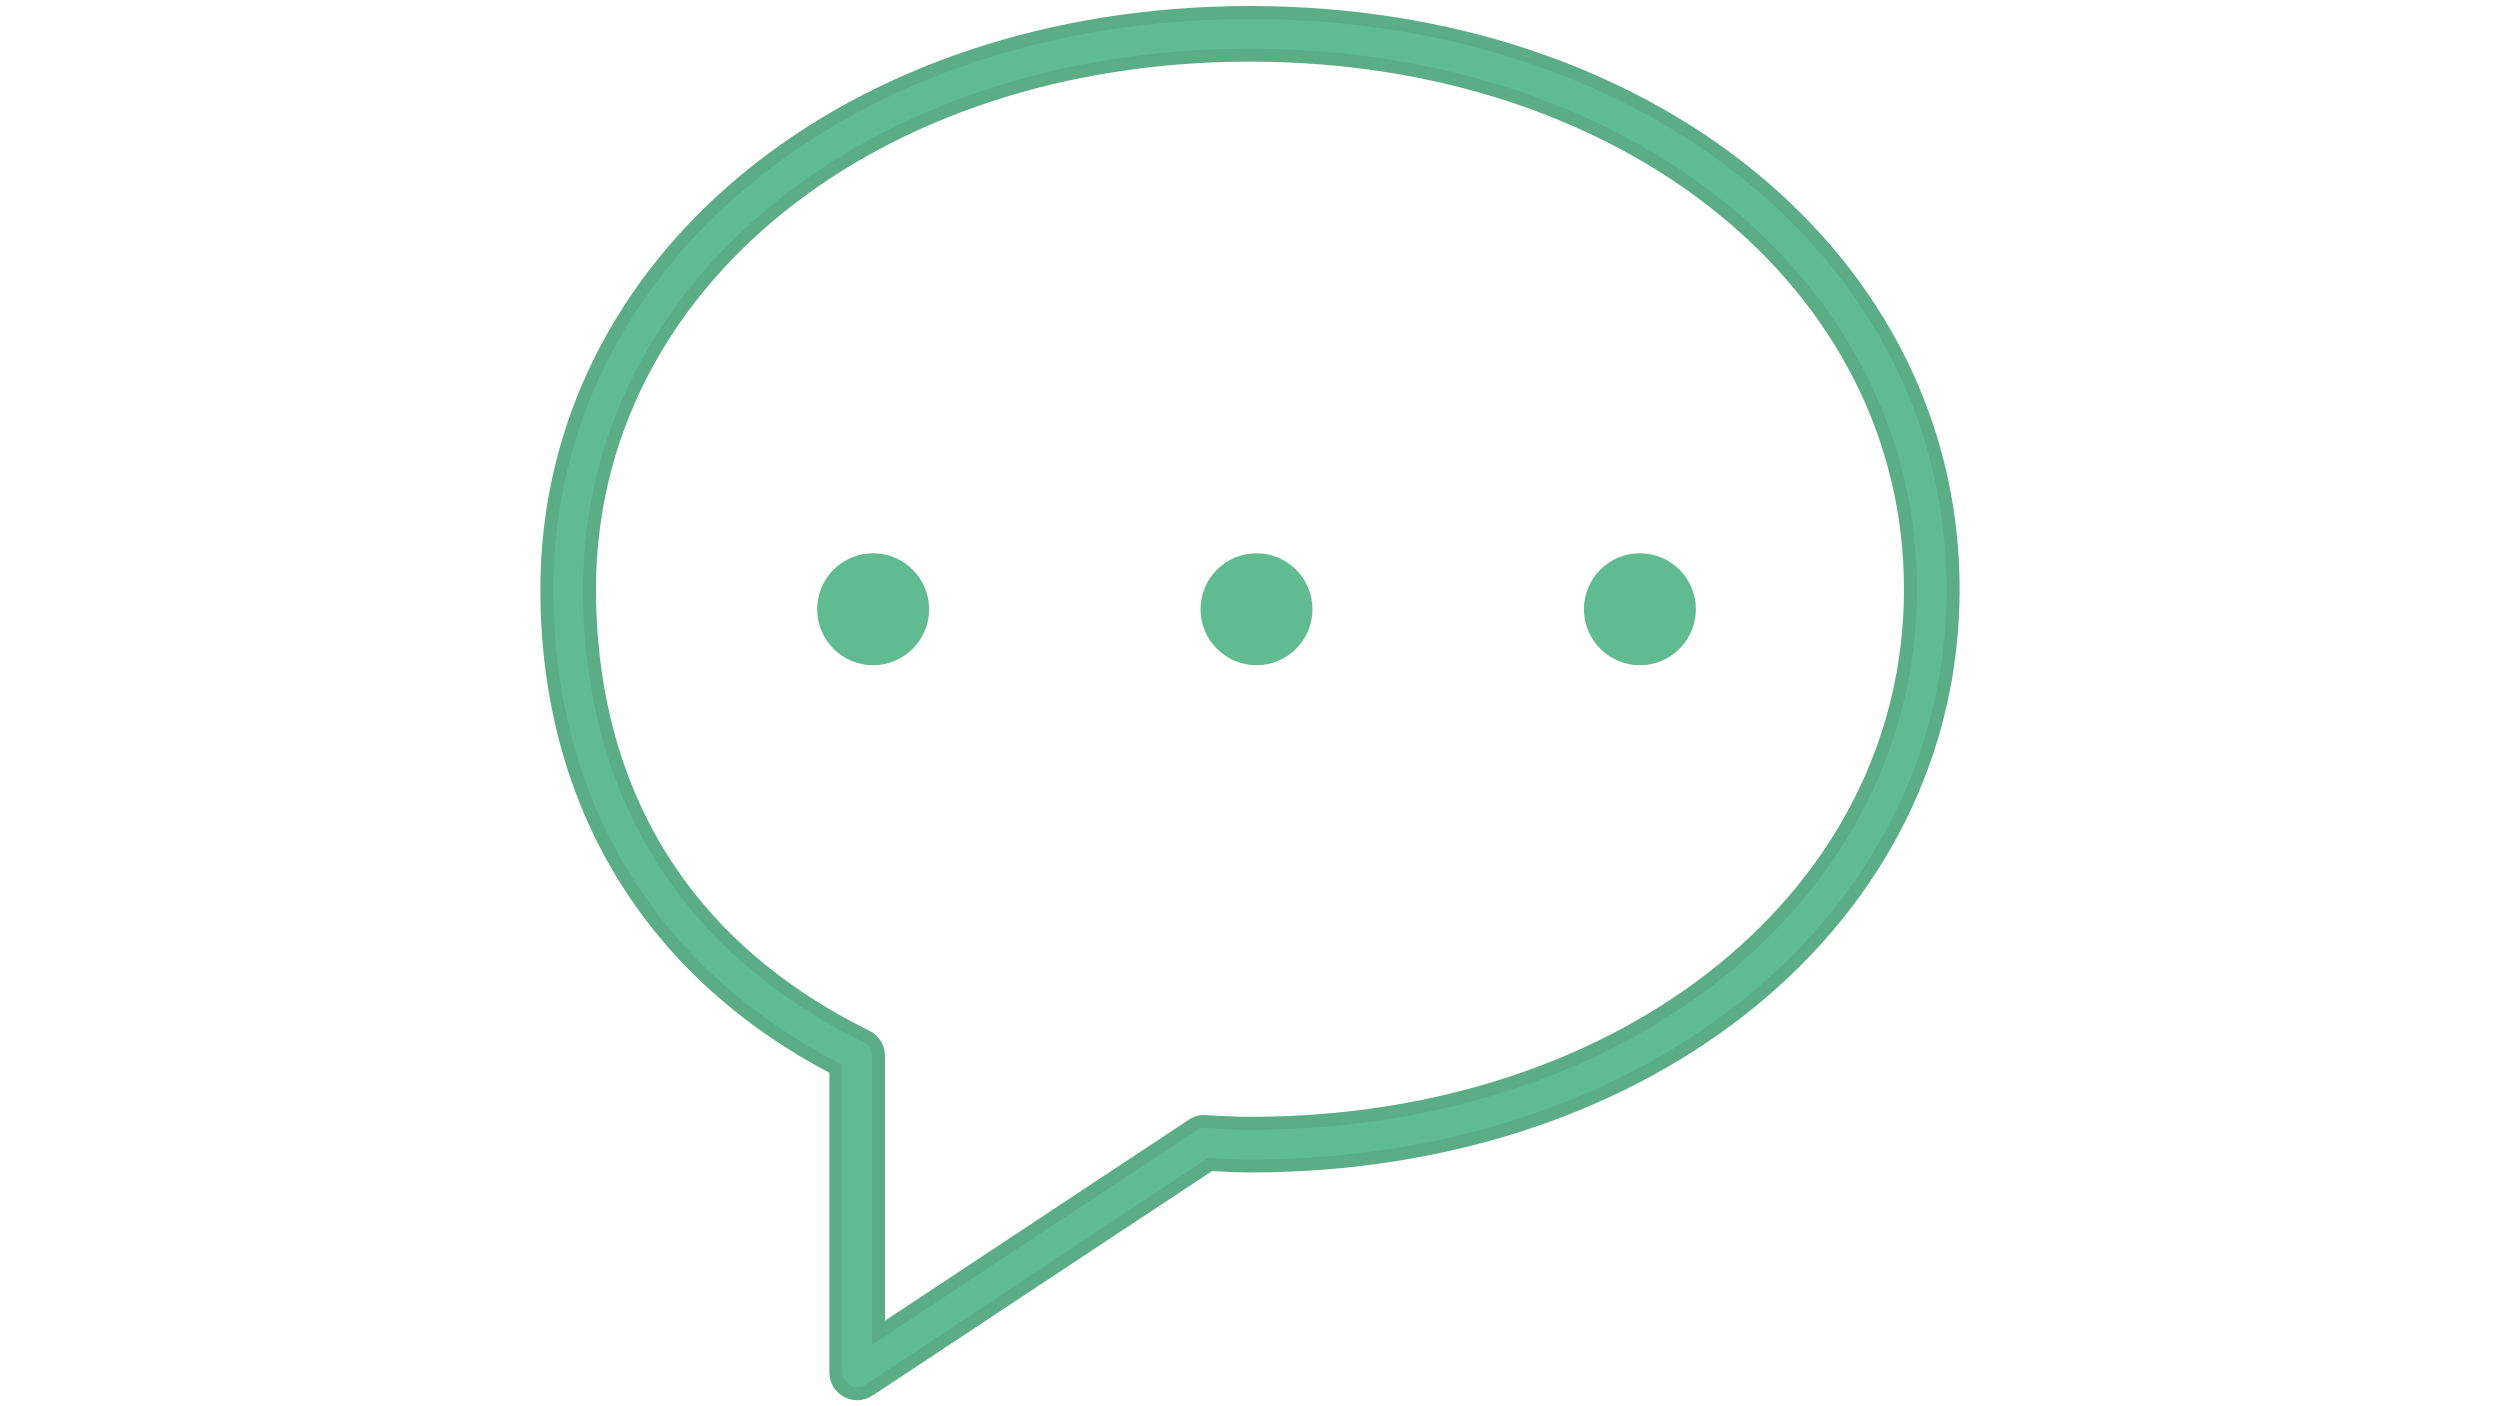 <?xml version="1.0" encoding="utf-8"?>
<!-- Generator: Adobe Illustrator 16.0.0, SVG Export Plug-In . SVG Version: 6.00 Build 0)  -->
<!DOCTYPE svg PUBLIC "-//W3C//DTD SVG 1.1//EN" "http://www.w3.org/Graphics/SVG/1.1/DTD/svg11.dtd">
<svg version="1.1" id="Capa_1" xmlns="http://www.w3.org/2000/svg" xmlns:xlink="http://www.w3.org/1999/xlink" x="0px" y="0px"
	 width="1920px" height="1080px" viewBox="0 0 1920 1080" enable-background="new 0 0 1920 1080" xml:space="preserve">
<path fill="#60BC90" stroke="#5BAD86" stroke-width="10" stroke-miterlimit="10" d="M658.32,1070.378
	c-2.651,0-5.335-0.654-7.757-1.964c-5.304-2.847-8.607-8.41-8.607-14.399V820.865C498.709,746.378,420,615.96,420,452.553
	C420,200.029,652.135,9.622,960,9.622s540,190.407,540,442.931c0,252.491-232.135,442.898-540,442.898
	c-10.112,0-20.029-0.557-29.979-1.08l-0.652-0.033L667.32,1067.662C664.604,1069.462,661.462,1070.378,658.32,1070.378z M960,42.349
	c-289.179,0-507.272,176.367-507.272,410.204c0,108.753,36.916,256.647,212.825,343.604c5.563,2.749,9.101,8.441,9.101,14.662
	v212.76L915.82,864.066c2.943-1.966,6.513-3.109,9.884-2.686l6.087,0.327c9.358,0.523,18.688,1.015,28.178,1.015
	c289.179,0,507.273-176.335,507.273-410.171C1467.24,218.716,1249.179,42.349,960,42.349z"/>
<circle fill="#60BC90" cx="1259.437" cy="467.89" r="42.991"/>
<circle fill="#60BC90" cx="965" cy="467.89" r="42.991"/>
<circle fill="#60BC90" cx="670.563" cy="467.89" r="42.991"/>
</svg>
